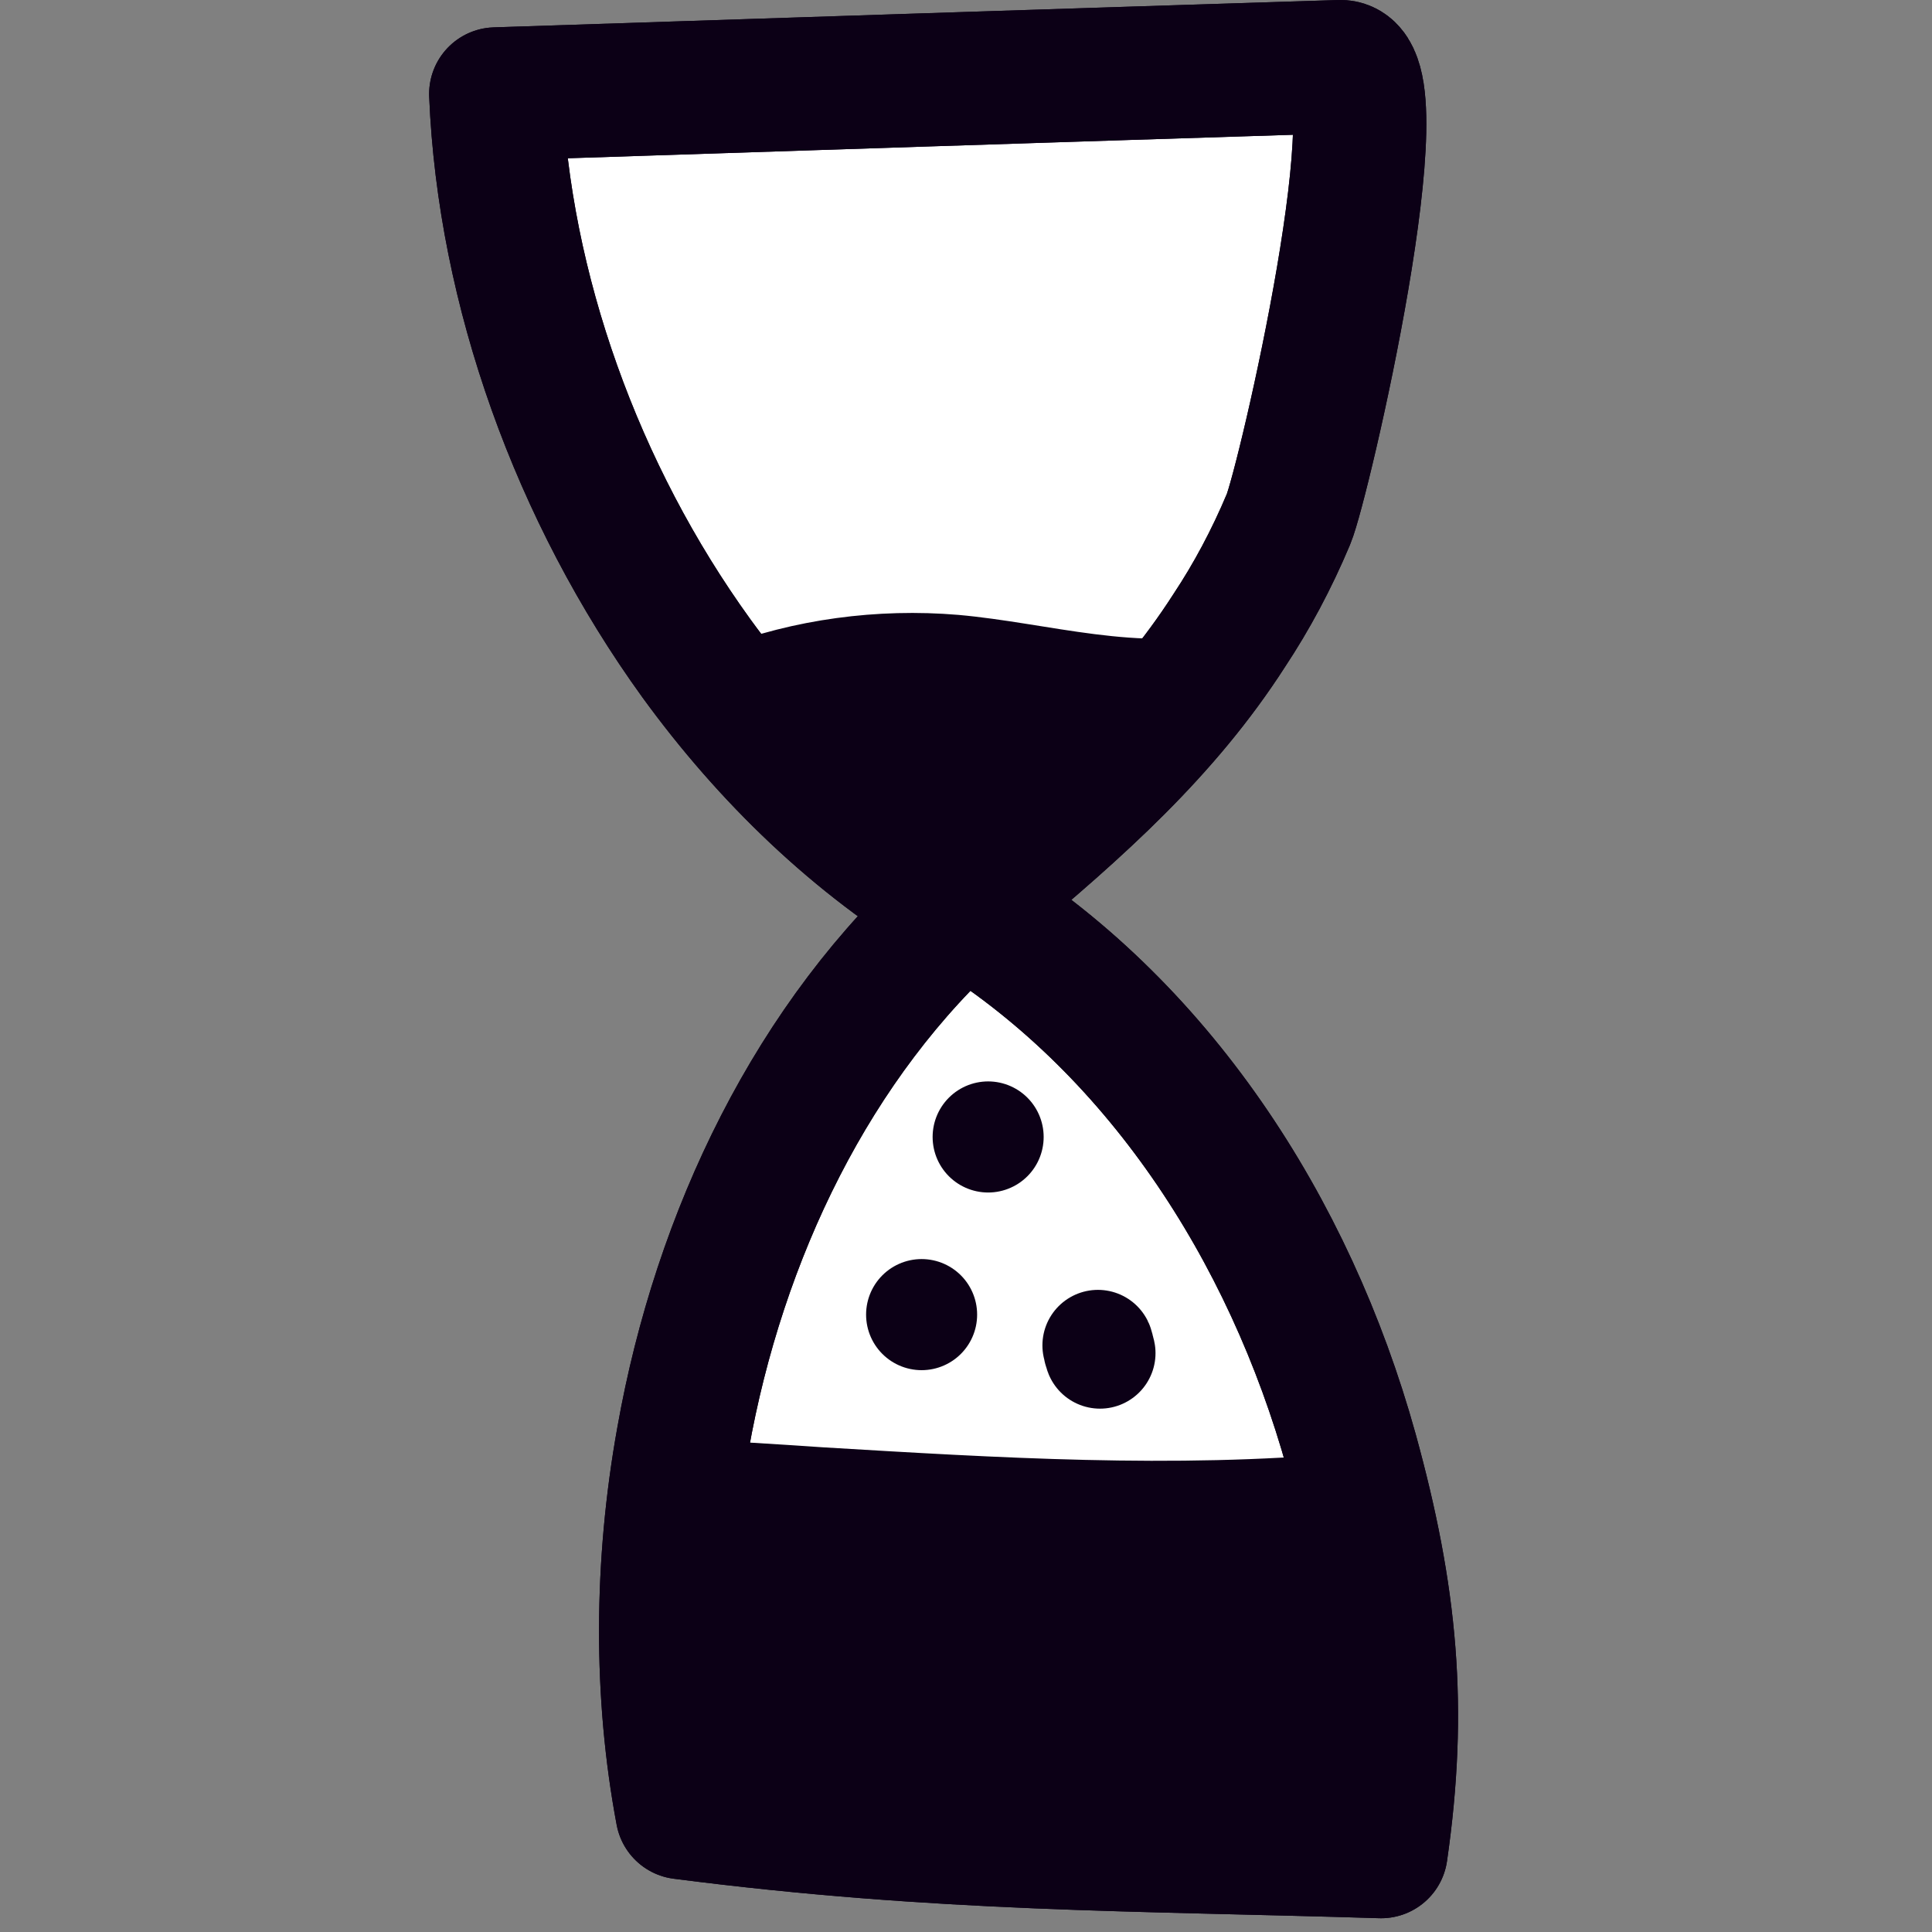 <svg width="87" height="87" viewBox="0 0 87 87" fill="none" xmlns="http://www.w3.org/2000/svg">
<rect x="0" y="0" width="87" height="87" fill="#808080" stroke="none"/>
<path d="M30.755 64.792C29.731 70.475 29.712 76.285 30.718 81.625C42.367 83.127 51.182 83.037 62.191 83.38C63.124 76.919 62.648 71.869 60.856 65.371C58.058 55.29 52.078 46.113 43.355 40.792C43.282 40.756 43.227 40.702 43.154 40.666C38.582 37.932 34.595 34.095 31.358 29.643C25.982 22.204 22.69 13.027 22.324 4.231C34.998 3.815 47.671 3.399 60.344 3C63.069 2.91 58.698 21.77 58.022 23.38C57.254 25.209 56.358 26.874 55.352 28.394C52.444 32.919 48.603 36.34 44.178 40.032C43.904 40.267 43.629 40.503 43.355 40.792C36.625 46.783 32.382 55.616 30.755 64.792Z" fill="white"/>
<path d="M43.355 40.792C52.078 46.113 58.058 55.29 60.856 65.371C62.648 71.869 63.124 76.919 62.191 83.38C51.182 83.037 42.367 83.127 30.718 81.625C29.712 76.285 29.731 70.475 30.755 64.792C32.382 55.616 36.625 46.783 43.355 40.792ZM43.355 40.792C43.282 40.756 43.227 40.702 43.154 40.666C38.582 37.932 34.595 34.095 31.358 29.643C25.982 22.204 22.69 13.027 22.324 4.231C34.998 3.815 47.671 3.399 60.344 3C63.069 2.91 58.698 21.77 58.022 23.38C57.254 25.209 56.358 26.874 55.352 28.394C52.444 32.919 48.603 36.34 44.178 40.032C43.904 40.267 43.629 40.503 43.355 40.792Z" stroke="#0C0016" stroke-width="6" stroke-linecap="round" stroke-linejoin="round"/>
<path d="M60.858 65.372C62.65 71.87 63.125 76.92 62.193 83.381C50.562 81.879 42.369 83.128 30.72 81.626C29.714 76.286 29.732 70.476 30.756 64.793C32.841 64.902 34.944 65.028 37.047 65.173C44.892 65.644 52.884 66.132 60.657 65.427L60.858 65.372Z" fill="#0C0016"/>
<path d="M55.353 28.395C52.445 32.92 48.605 36.341 44.179 40.033C43.905 40.268 43.63 40.504 43.356 40.793C43.283 40.757 43.228 40.703 43.155 40.666C38.583 37.933 34.596 34.096 31.359 29.644L32.383 29.173C35.748 27.888 39.497 27.381 43.155 27.689C47.233 28.051 51.403 29.408 55.353 28.395Z" fill="#0C0016"/>
<path d="M44.497 51.197C44.497 51.198 44.497 51.199 44.497 51.199C44.497 51.199 44.497 51.2 44.497 51.2" stroke="#0C0016" stroke-width="5" stroke-linecap="round"/>
<path d="M41.501 59.197C41.501 59.198 41.501 59.199 41.501 59.199C41.501 59.199 41.501 59.2 41.501 59.2" stroke="#0C0016" stroke-width="5" stroke-linecap="round"/>
<path d="M49.441 60.584C49.484 60.671 49.46 60.736 49.501 60.822C49.519 60.862 49.529 60.898 49.534 60.933" stroke="#0C0016" stroke-width="5" stroke-linecap="round"/>
<path d="M43.355 40.792C52.078 46.113 58.058 55.29 60.856 65.371C62.648 71.869 63.124 76.919 62.191 83.38C51.182 83.037 42.367 83.127 30.718 81.625C29.712 76.285 29.731 70.475 30.755 64.792C32.382 55.616 36.625 46.783 43.355 40.792ZM43.355 40.792C43.282 40.756 43.227 40.702 43.154 40.666C38.582 37.932 34.595 34.095 31.358 29.643C25.982 22.204 22.69 13.027 22.324 4.231C34.998 3.815 47.671 3.399 60.344 3C63.069 2.91 58.698 21.77 58.022 23.38C57.254 25.209 56.358 26.874 55.352 28.394C52.444 32.919 48.603 36.34 44.178 40.032C43.904 40.267 43.629 40.503 43.355 40.792Z" stroke="#0C0016" stroke-width="6" stroke-linecap="round" stroke-linejoin="round"/>
</svg>
